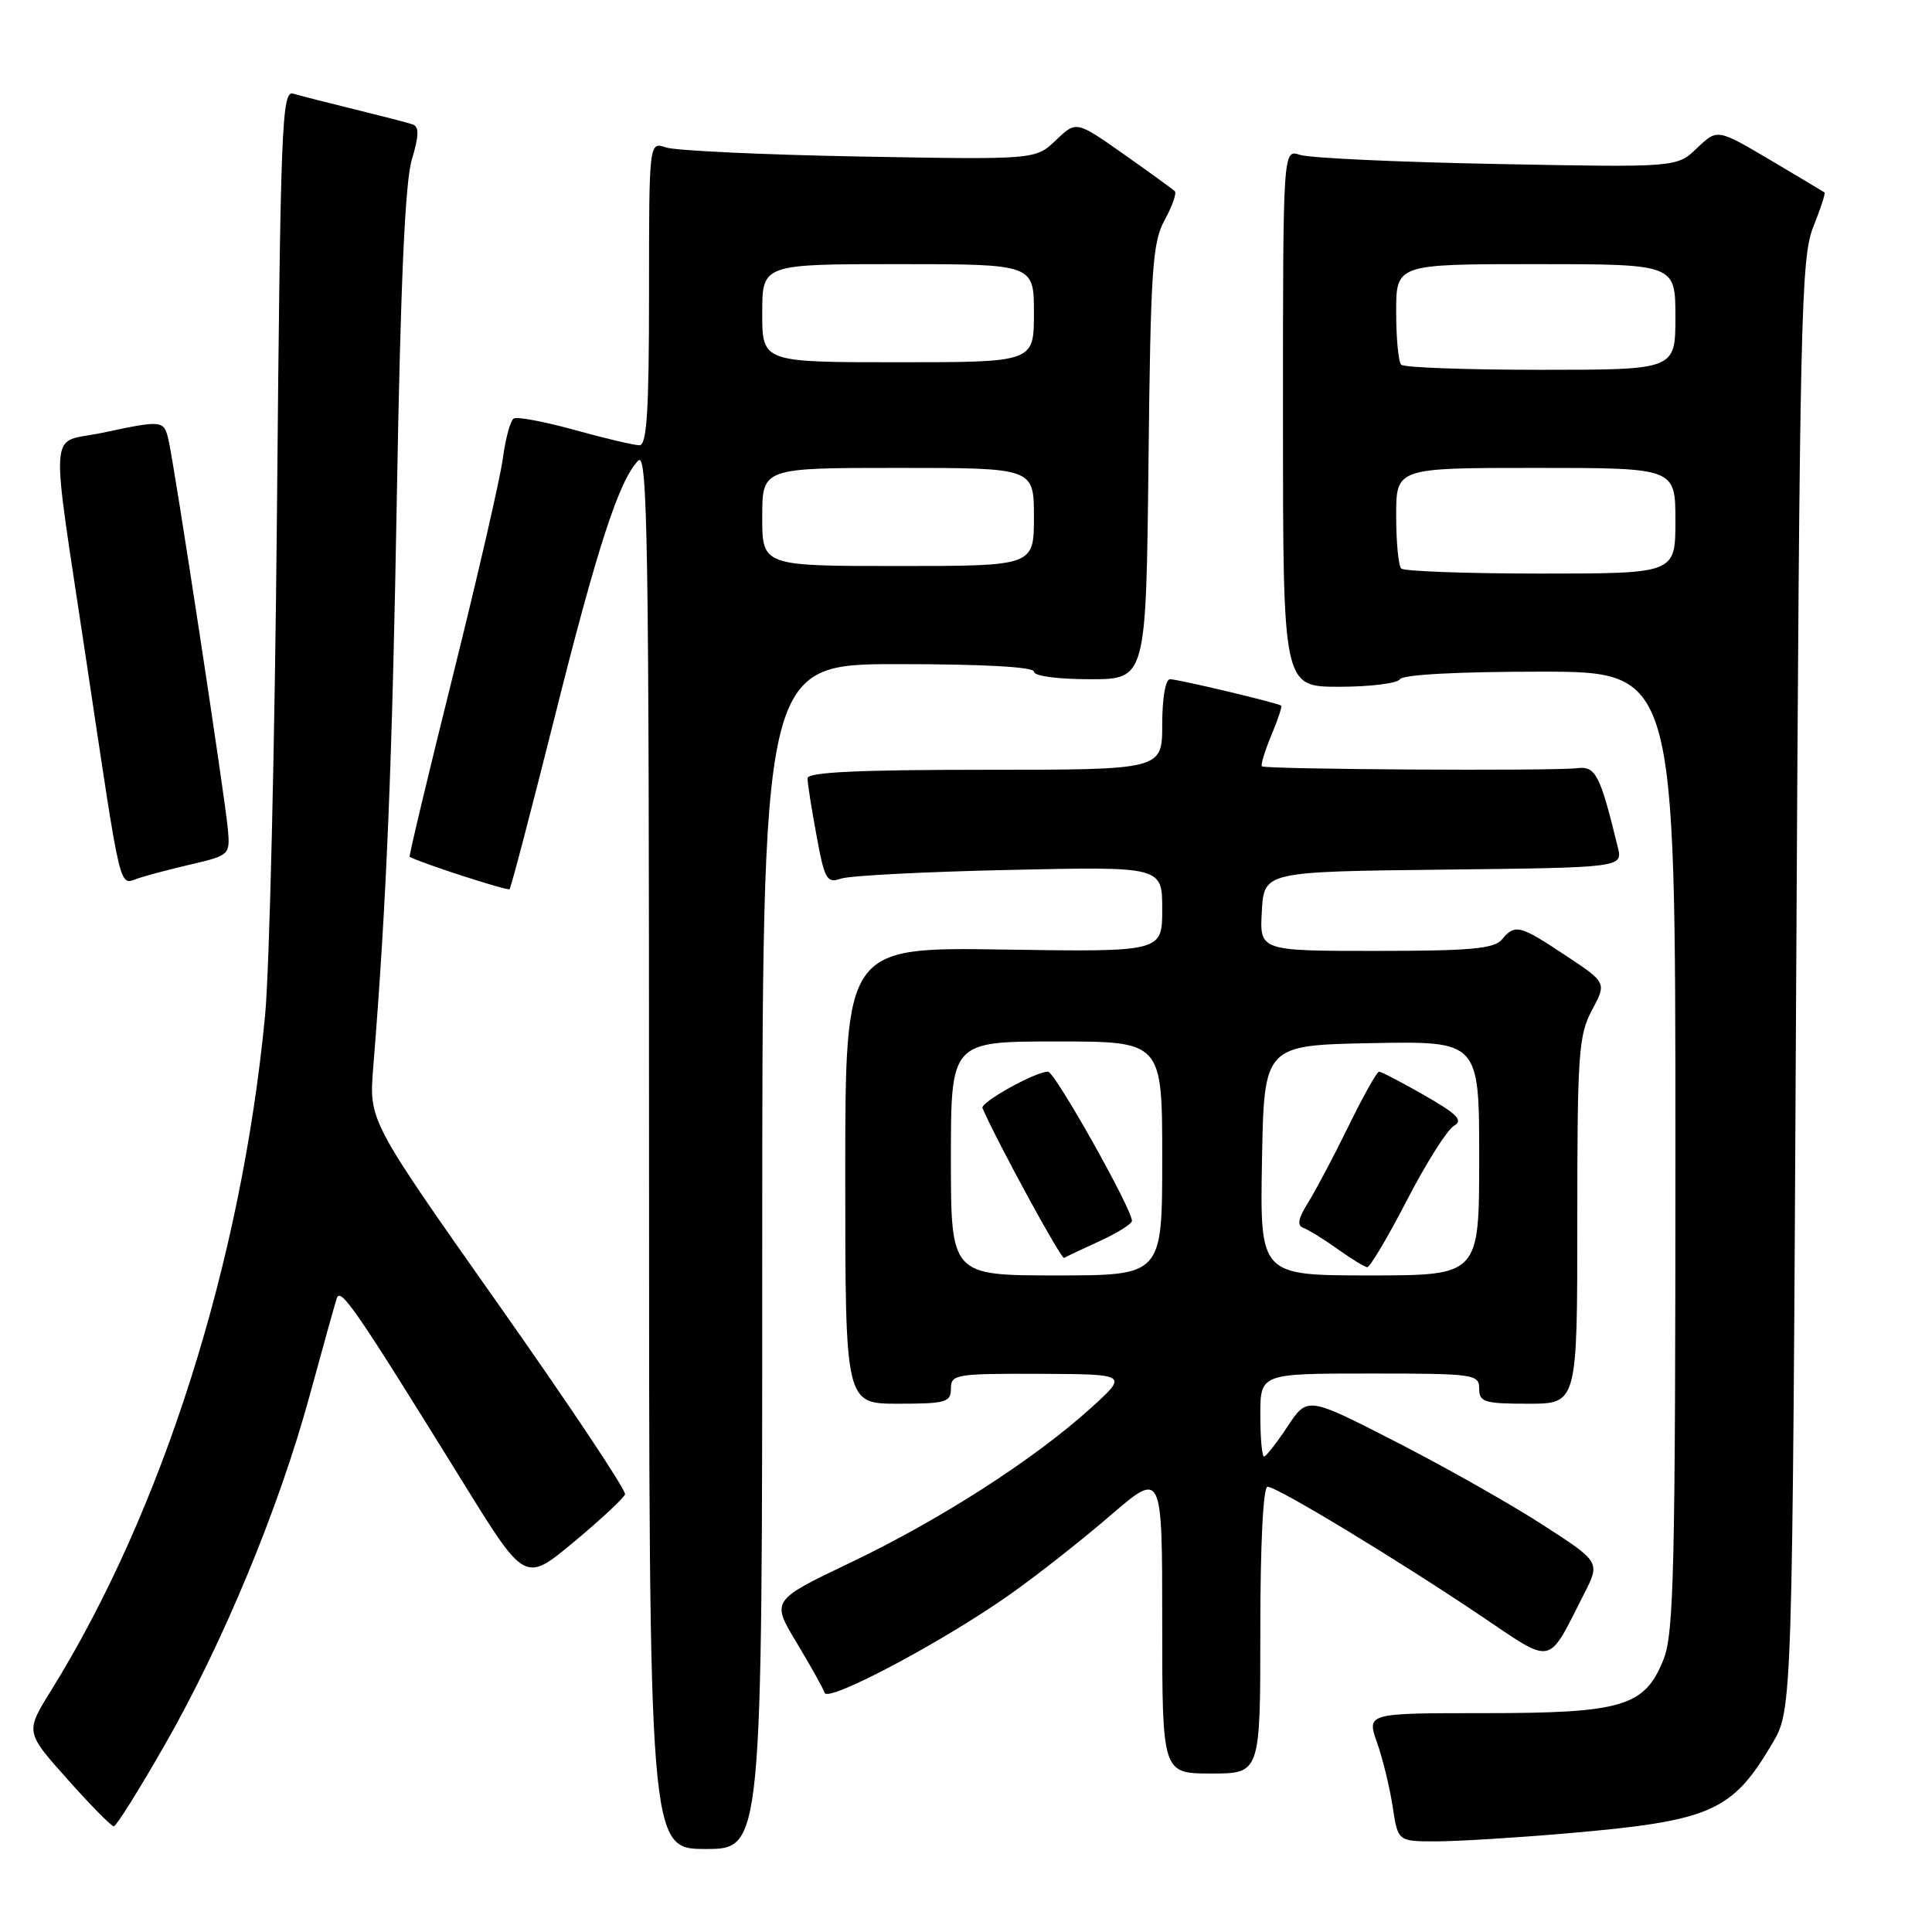 <?xml version="1.0" encoding="UTF-8" standalone="no"?>
<!DOCTYPE svg PUBLIC "-//W3C//DTD SVG 1.1//EN" "http://www.w3.org/Graphics/SVG/1.1/DTD/svg11.dtd" >
<svg xmlns="http://www.w3.org/2000/svg" xmlns:xlink="http://www.w3.org/1999/xlink" version="1.1" viewBox="0 0 256 256">
 <g >
 <path fill="currentColor"
d=" M 101.00 166.50 C 101.00 88.00 101.00 88.00 119.00 88.00 C 130.33 88.00 137.00 88.37 137.00 89.00 C 137.00 89.58 140.14 90.00 144.43 90.00 C 151.86 90.00 151.86 90.00 152.18 61.25 C 152.46 35.69 152.70 32.13 154.32 29.16 C 155.33 27.32 155.93 25.60 155.67 25.34 C 155.41 25.08 152.36 22.87 148.90 20.43 C 142.61 16.00 142.61 16.00 139.91 18.58 C 137.22 21.16 137.22 21.16 113.86 20.74 C 101.01 20.50 89.49 19.96 88.25 19.54 C 86.00 18.77 86.00 18.77 86.00 38.88 C 86.00 54.48 85.71 59.00 84.73 59.00 C 84.03 59.00 80.18 58.09 76.17 56.98 C 72.16 55.87 68.51 55.18 68.07 55.46 C 67.63 55.73 66.98 58.11 66.63 60.74 C 66.28 63.37 63.31 76.29 60.03 89.46 C 56.75 102.63 54.16 113.46 54.28 113.53 C 55.63 114.31 67.25 118.08 67.52 117.82 C 67.71 117.62 70.37 107.48 73.43 95.28 C 79.12 72.57 82.03 63.62 84.57 61.04 C 85.81 59.76 86.00 71.76 86.00 152.29 C 86.00 245.00 86.00 245.00 93.50 245.00 C 101.00 245.00 101.00 245.00 101.00 166.50 Z  M 207.50 242.94 C 226.75 241.28 229.49 240.09 234.85 231.00 C 237.50 226.50 237.50 226.50 238.00 130.50 C 238.47 41.96 238.64 34.16 240.26 30.09 C 241.23 27.67 241.90 25.60 241.76 25.50 C 241.62 25.40 238.36 23.45 234.53 21.18 C 227.55 17.06 227.55 17.06 224.87 19.62 C 222.20 22.19 222.20 22.19 198.35 21.73 C 185.23 21.48 173.49 20.94 172.25 20.52 C 170.00 19.77 170.00 19.77 170.00 55.38 C 170.00 91.00 170.00 91.00 177.44 91.00 C 181.53 91.00 185.16 90.55 185.50 90.00 C 185.87 89.39 193.18 89.00 204.06 89.00 C 222.00 89.00 222.00 89.00 222.00 152.48 C 222.00 207.96 221.80 216.46 220.42 219.90 C 217.93 226.13 215.00 227.00 196.64 227.00 C 181.09 227.00 181.09 227.00 182.47 230.92 C 183.23 233.07 184.16 236.90 184.54 239.42 C 185.23 244.00 185.23 244.00 190.36 243.99 C 193.19 243.98 200.90 243.51 207.50 242.94 Z  M 21.81 231.25 C 29.53 217.77 36.97 199.83 41.02 184.96 C 42.74 178.66 44.36 172.84 44.62 172.04 C 45.12 170.51 47.07 173.34 61.46 196.60 C 69.57 209.70 69.57 209.70 76.04 204.32 C 79.59 201.36 82.64 198.52 82.82 198.01 C 83.00 197.50 75.43 186.15 66.01 172.79 C 48.89 148.50 48.89 148.50 49.45 141.50 C 51.22 119.58 51.97 101.34 52.59 65.50 C 53.07 37.75 53.67 24.18 54.56 21.19 C 55.53 17.93 55.55 16.78 54.67 16.48 C 54.03 16.26 50.58 15.37 47.00 14.49 C 43.42 13.61 39.76 12.68 38.85 12.41 C 37.34 11.97 37.16 16.53 36.70 67.72 C 36.42 98.40 35.71 128.50 35.12 134.61 C 31.98 167.26 21.53 200.21 6.77 224.00 C 3.35 229.50 3.35 229.50 8.93 235.75 C 11.99 239.19 14.76 242.00 15.08 242.00 C 15.40 242.00 18.43 237.16 21.81 231.25 Z  M 167.00 216.00 C 167.00 204.46 167.38 197.00 167.96 197.00 C 169.20 197.00 184.99 206.55 196.17 214.07 C 205.98 220.67 204.97 220.88 209.88 211.23 C 212.06 206.97 212.06 206.97 204.28 201.96 C 200.00 199.20 191.27 194.27 184.87 191.00 C 173.24 185.04 173.24 185.04 170.60 189.02 C 169.16 191.21 167.75 193.00 167.49 193.00 C 167.22 193.00 167.00 190.53 167.00 187.50 C 167.00 182.00 167.00 182.00 181.50 182.00 C 195.33 182.00 196.00 182.09 196.00 184.00 C 196.00 185.79 196.67 186.00 202.50 186.00 C 209.00 186.00 209.00 186.00 209.00 161.74 C 209.00 139.61 209.17 137.15 210.95 133.84 C 212.89 130.21 212.89 130.21 207.46 126.61 C 201.35 122.55 200.75 122.40 199.00 124.50 C 197.99 125.71 194.82 126.00 182.33 126.00 C 166.90 126.00 166.90 126.00 167.20 120.75 C 167.50 115.50 167.50 115.50 191.26 115.23 C 215.03 114.96 215.03 114.96 214.36 112.23 C 212.00 102.56 211.44 101.49 208.94 101.79 C 205.66 102.18 167.62 101.95 167.21 101.54 C 167.03 101.36 167.59 99.52 168.45 97.45 C 169.32 95.39 169.91 93.60 169.76 93.50 C 169.27 93.13 156.10 90.00 155.04 90.00 C 154.43 90.00 154.00 92.50 154.00 96.00 C 154.00 102.00 154.00 102.00 130.50 102.00 C 113.64 102.00 107.00 102.32 107.00 103.13 C 107.00 103.76 107.53 107.16 108.19 110.70 C 109.26 116.56 109.56 117.07 111.44 116.42 C 112.57 116.03 122.61 115.51 133.75 115.27 C 154.00 114.82 154.00 114.82 154.00 120.48 C 154.00 126.14 154.00 126.14 133.00 125.82 C 112.00 125.50 112.00 125.50 112.00 155.75 C 112.00 186.00 112.00 186.00 119.00 186.00 C 125.33 186.00 126.00 185.81 126.00 184.00 C 126.00 182.11 126.65 182.00 137.75 182.04 C 149.50 182.09 149.50 182.09 144.50 186.61 C 137.02 193.38 124.62 201.35 112.76 207.02 C 102.19 212.07 102.19 212.07 105.55 217.65 C 107.40 220.72 109.07 223.72 109.27 224.31 C 109.71 225.64 125.16 217.42 133.94 211.19 C 137.49 208.68 143.45 203.99 147.19 200.76 C 154.00 194.91 154.00 194.91 154.00 214.95 C 154.00 235.00 154.00 235.00 160.50 235.00 C 167.00 235.00 167.00 235.00 167.00 216.00 Z  M 25.50 114.49 C 30.39 113.34 30.49 113.24 30.20 109.91 C 29.82 105.65 23.06 61.31 22.32 58.25 C 21.70 55.67 21.55 55.65 13.50 57.36 C 6.36 58.87 6.61 55.30 11.43 87.50 C 16.18 119.16 15.72 117.23 18.34 116.37 C 19.53 115.97 22.75 115.13 25.50 114.49 Z  M 101.00 68.50 C 101.00 62.00 101.00 62.00 119.00 62.00 C 137.00 62.00 137.00 62.00 137.00 68.50 C 137.00 75.00 137.00 75.00 119.00 75.00 C 101.00 75.00 101.00 75.00 101.00 68.50 Z  M 101.00 41.50 C 101.00 35.00 101.00 35.00 119.00 35.00 C 137.00 35.00 137.00 35.00 137.00 41.50 C 137.00 48.00 137.00 48.00 119.00 48.00 C 101.00 48.00 101.00 48.00 101.00 41.50 Z  M 185.67 75.33 C 185.30 74.97 185.00 71.82 185.00 68.33 C 185.00 62.00 185.00 62.00 203.50 62.00 C 222.00 62.00 222.00 62.00 222.00 69.00 C 222.00 76.00 222.00 76.00 204.17 76.00 C 194.36 76.00 186.03 75.70 185.67 75.33 Z  M 185.67 48.33 C 185.30 47.97 185.00 44.82 185.00 41.33 C 185.00 35.00 185.00 35.00 203.50 35.00 C 222.00 35.00 222.00 35.00 222.00 42.00 C 222.00 49.00 222.00 49.00 204.17 49.00 C 194.36 49.00 186.03 48.70 185.67 48.33 Z  M 126.00 153.50 C 126.00 138.00 126.00 138.00 140.00 138.00 C 154.00 138.00 154.00 138.00 154.00 153.50 C 154.00 169.00 154.00 169.00 140.00 169.00 C 126.00 169.00 126.00 169.00 126.00 153.50 Z  M 145.74 164.44 C 148.07 163.37 149.98 162.17 149.99 161.77 C 150.01 160.22 139.77 142.00 138.87 142.00 C 137.19 142.00 129.86 146.08 130.18 146.83 C 132.21 151.47 140.62 166.92 141.00 166.68 C 141.28 166.51 143.41 165.50 145.74 164.44 Z  M 167.22 153.75 C 167.50 138.50 167.50 138.50 181.75 138.22 C 196.00 137.95 196.00 137.95 196.00 153.47 C 196.00 169.00 196.00 169.00 181.47 169.00 C 166.95 169.00 166.95 169.00 167.22 153.75 Z  M 186.43 159.03 C 188.98 154.10 191.78 149.67 192.65 149.18 C 193.92 148.46 193.13 147.65 188.75 145.14 C 185.73 143.41 183.02 142.00 182.74 142.00 C 182.45 142.00 180.62 145.26 178.67 149.25 C 176.72 153.24 174.30 157.80 173.31 159.39 C 172.01 161.46 171.84 162.39 172.70 162.70 C 173.36 162.94 175.39 164.19 177.20 165.48 C 179.02 166.77 180.79 167.87 181.15 167.91 C 181.51 167.96 183.88 163.96 186.43 159.03 Z "/>
</g>
</svg>